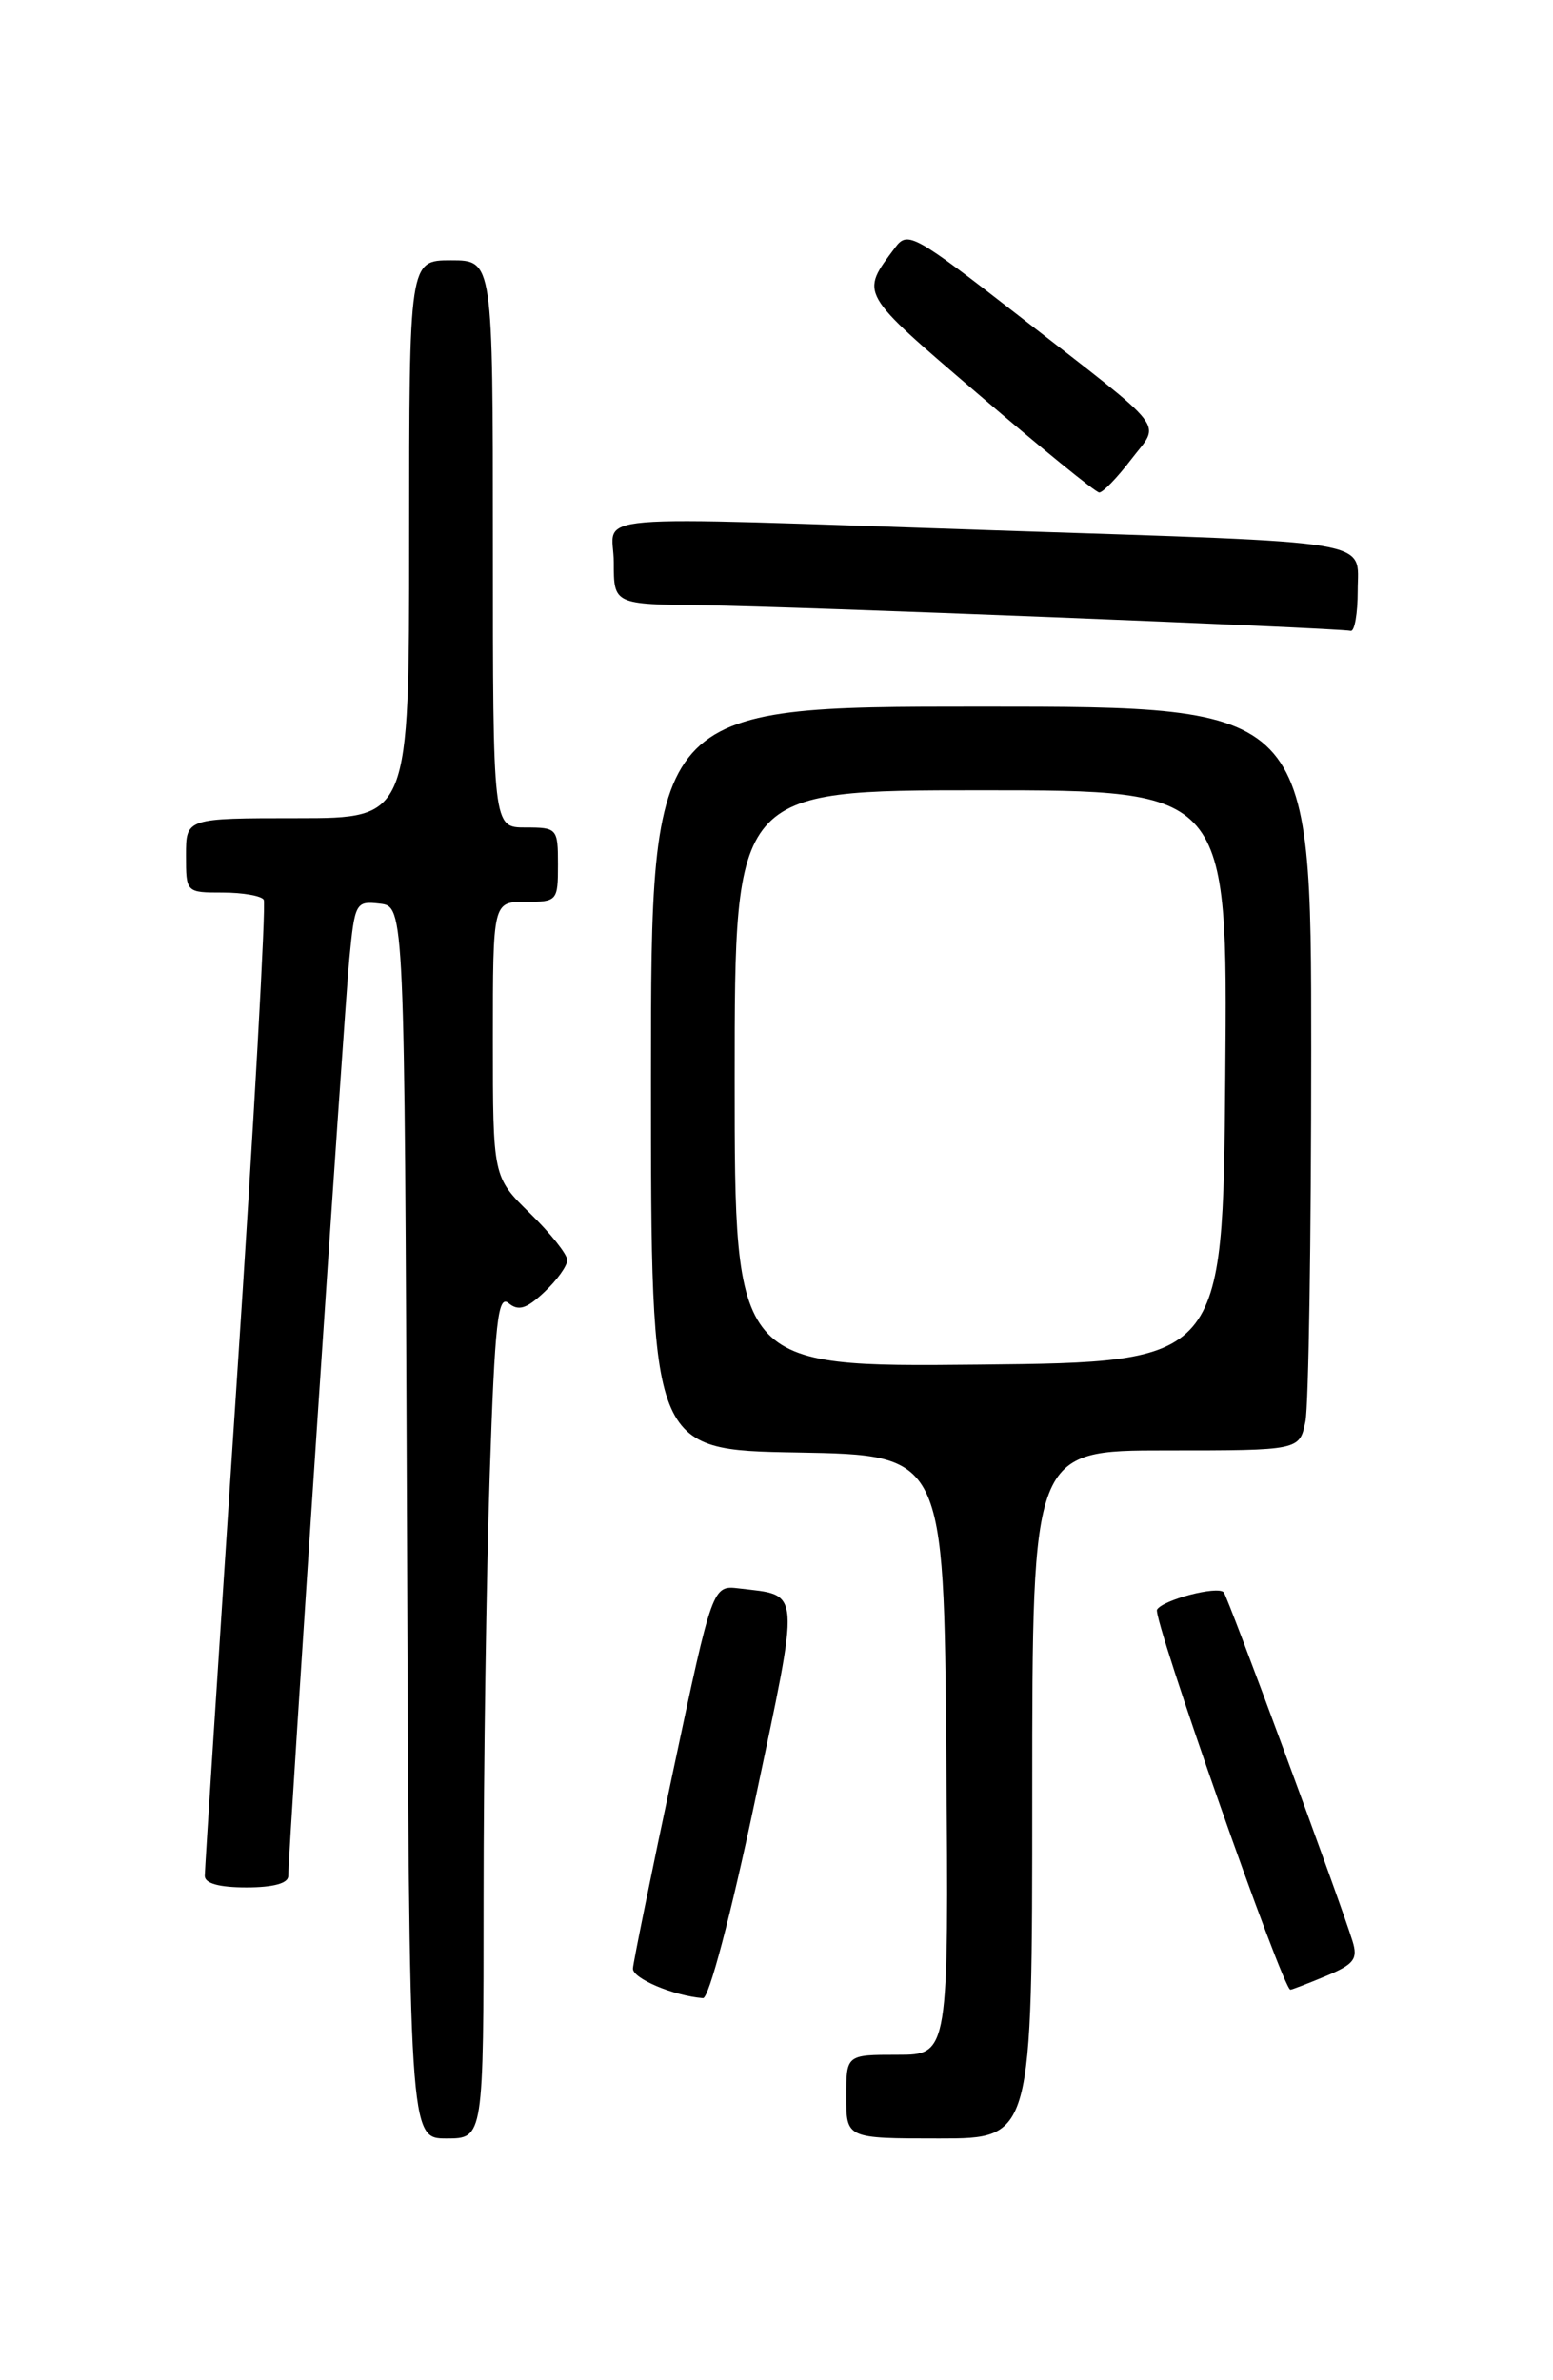 <?xml version="1.0" encoding="UTF-8" standalone="no"?>
<!DOCTYPE svg PUBLIC "-//W3C//DTD SVG 1.1//EN" "http://www.w3.org/Graphics/SVG/1.1/DTD/svg11.dtd" >
<svg xmlns="http://www.w3.org/2000/svg" xmlns:xlink="http://www.w3.org/1999/xlink" version="1.1" viewBox="0 0 167 256">
 <g >
 <path fill="currentColor"
d=" M 52.00 204.16 C 52.00 189.95 52.30 169.48 52.66 158.67 C 53.21 142.19 53.54 139.20 54.69 140.16 C 55.75 141.04 56.62 140.77 58.53 138.97 C 59.89 137.70 61.00 136.15 61.00 135.53 C 61.00 134.91 59.20 132.65 57.00 130.50 C 53.00 126.59 53.00 126.59 53.00 111.80 C 53.00 97.00 53.00 97.00 56.50 97.00 C 59.92 97.00 60.00 96.90 60.00 93.00 C 60.00 89.10 59.92 89.00 56.50 89.00 C 53.00 89.00 53.00 89.00 53.00 58.50 C 53.00 28.00 53.00 28.00 48.50 28.00 C 44.00 28.00 44.00 28.00 44.00 58.00 C 44.00 88.00 44.00 88.00 32.00 88.00 C 20.00 88.00 20.00 88.00 20.00 92.00 C 20.00 95.99 20.01 96.00 23.94 96.00 C 26.11 96.00 28.10 96.35 28.36 96.77 C 28.62 97.20 27.31 120.71 25.43 149.02 C 23.56 177.34 22.02 201.06 22.02 201.75 C 22.01 202.57 23.56 203.00 26.50 203.00 C 29.40 203.00 31.00 202.56 31.00 201.77 C 31.00 199.10 36.99 109.12 37.56 103.19 C 38.15 97.08 38.25 96.89 40.84 97.19 C 43.50 97.50 43.50 97.50 43.76 163.75 C 44.01 230.00 44.01 230.00 48.01 230.00 C 52.00 230.00 52.00 230.00 52.00 204.16 Z  M 111.00 193.00 C 111.00 156.00 111.00 156.00 125.38 156.00 C 139.75 156.00 139.75 156.00 140.38 152.87 C 140.72 151.16 141.00 133.16 141.00 112.87 C 141.00 76.00 141.00 76.00 105.50 76.00 C 70.00 76.00 70.00 76.00 70.00 115.97 C 70.00 155.95 70.00 155.95 85.75 156.22 C 101.50 156.50 101.50 156.50 101.76 188.75 C 102.03 221.00 102.03 221.00 96.51 221.00 C 91.00 221.00 91.00 221.00 91.00 225.50 C 91.00 230.00 91.00 230.00 101.00 230.00 C 111.00 230.00 111.00 230.00 111.00 193.00 Z  M 81.17 193.75 C 86.09 170.43 86.18 171.65 79.48 170.84 C 76.62 170.50 76.62 170.50 72.38 190.50 C 70.04 201.50 68.10 211.05 68.06 211.72 C 68.01 212.79 72.40 214.65 75.59 214.91 C 76.23 214.96 78.57 206.06 81.17 193.75 Z  M 142.61 212.52 C 145.62 211.26 146.04 210.70 145.44 208.77 C 143.98 204.08 132.01 171.68 131.59 171.25 C 130.88 170.54 125.08 172.06 124.42 173.12 C 123.90 173.96 137.95 214.00 138.76 214.00 C 138.93 214.00 140.66 213.33 142.61 212.52 Z  M 146.00 63.55 C 146.00 57.96 148.72 58.42 107.00 57.04 C 61.24 55.53 66.00 55.13 66.00 60.50 C 66.00 65.00 66.00 65.00 75.75 65.10 C 84.90 65.20 143.62 67.52 145.25 67.85 C 145.66 67.93 146.00 66.00 146.00 63.55 Z  M 121.61 49.45 C 124.81 45.25 125.97 46.75 109.59 33.99 C 98.32 25.22 97.60 24.82 96.27 26.61 C 92.48 31.68 92.28 31.33 105.24 42.43 C 111.98 48.21 117.81 52.95 118.20 52.97 C 118.58 52.99 120.12 51.40 121.61 49.45 Z  M 79.00 116.02 C 79.00 85.00 79.00 85.00 105.51 85.00 C 132.03 85.00 132.03 85.00 131.76 115.75 C 131.50 146.50 131.50 146.50 105.25 146.77 C 79.00 147.03 79.00 147.03 79.00 116.02 Z "/>
</g>
</svg>